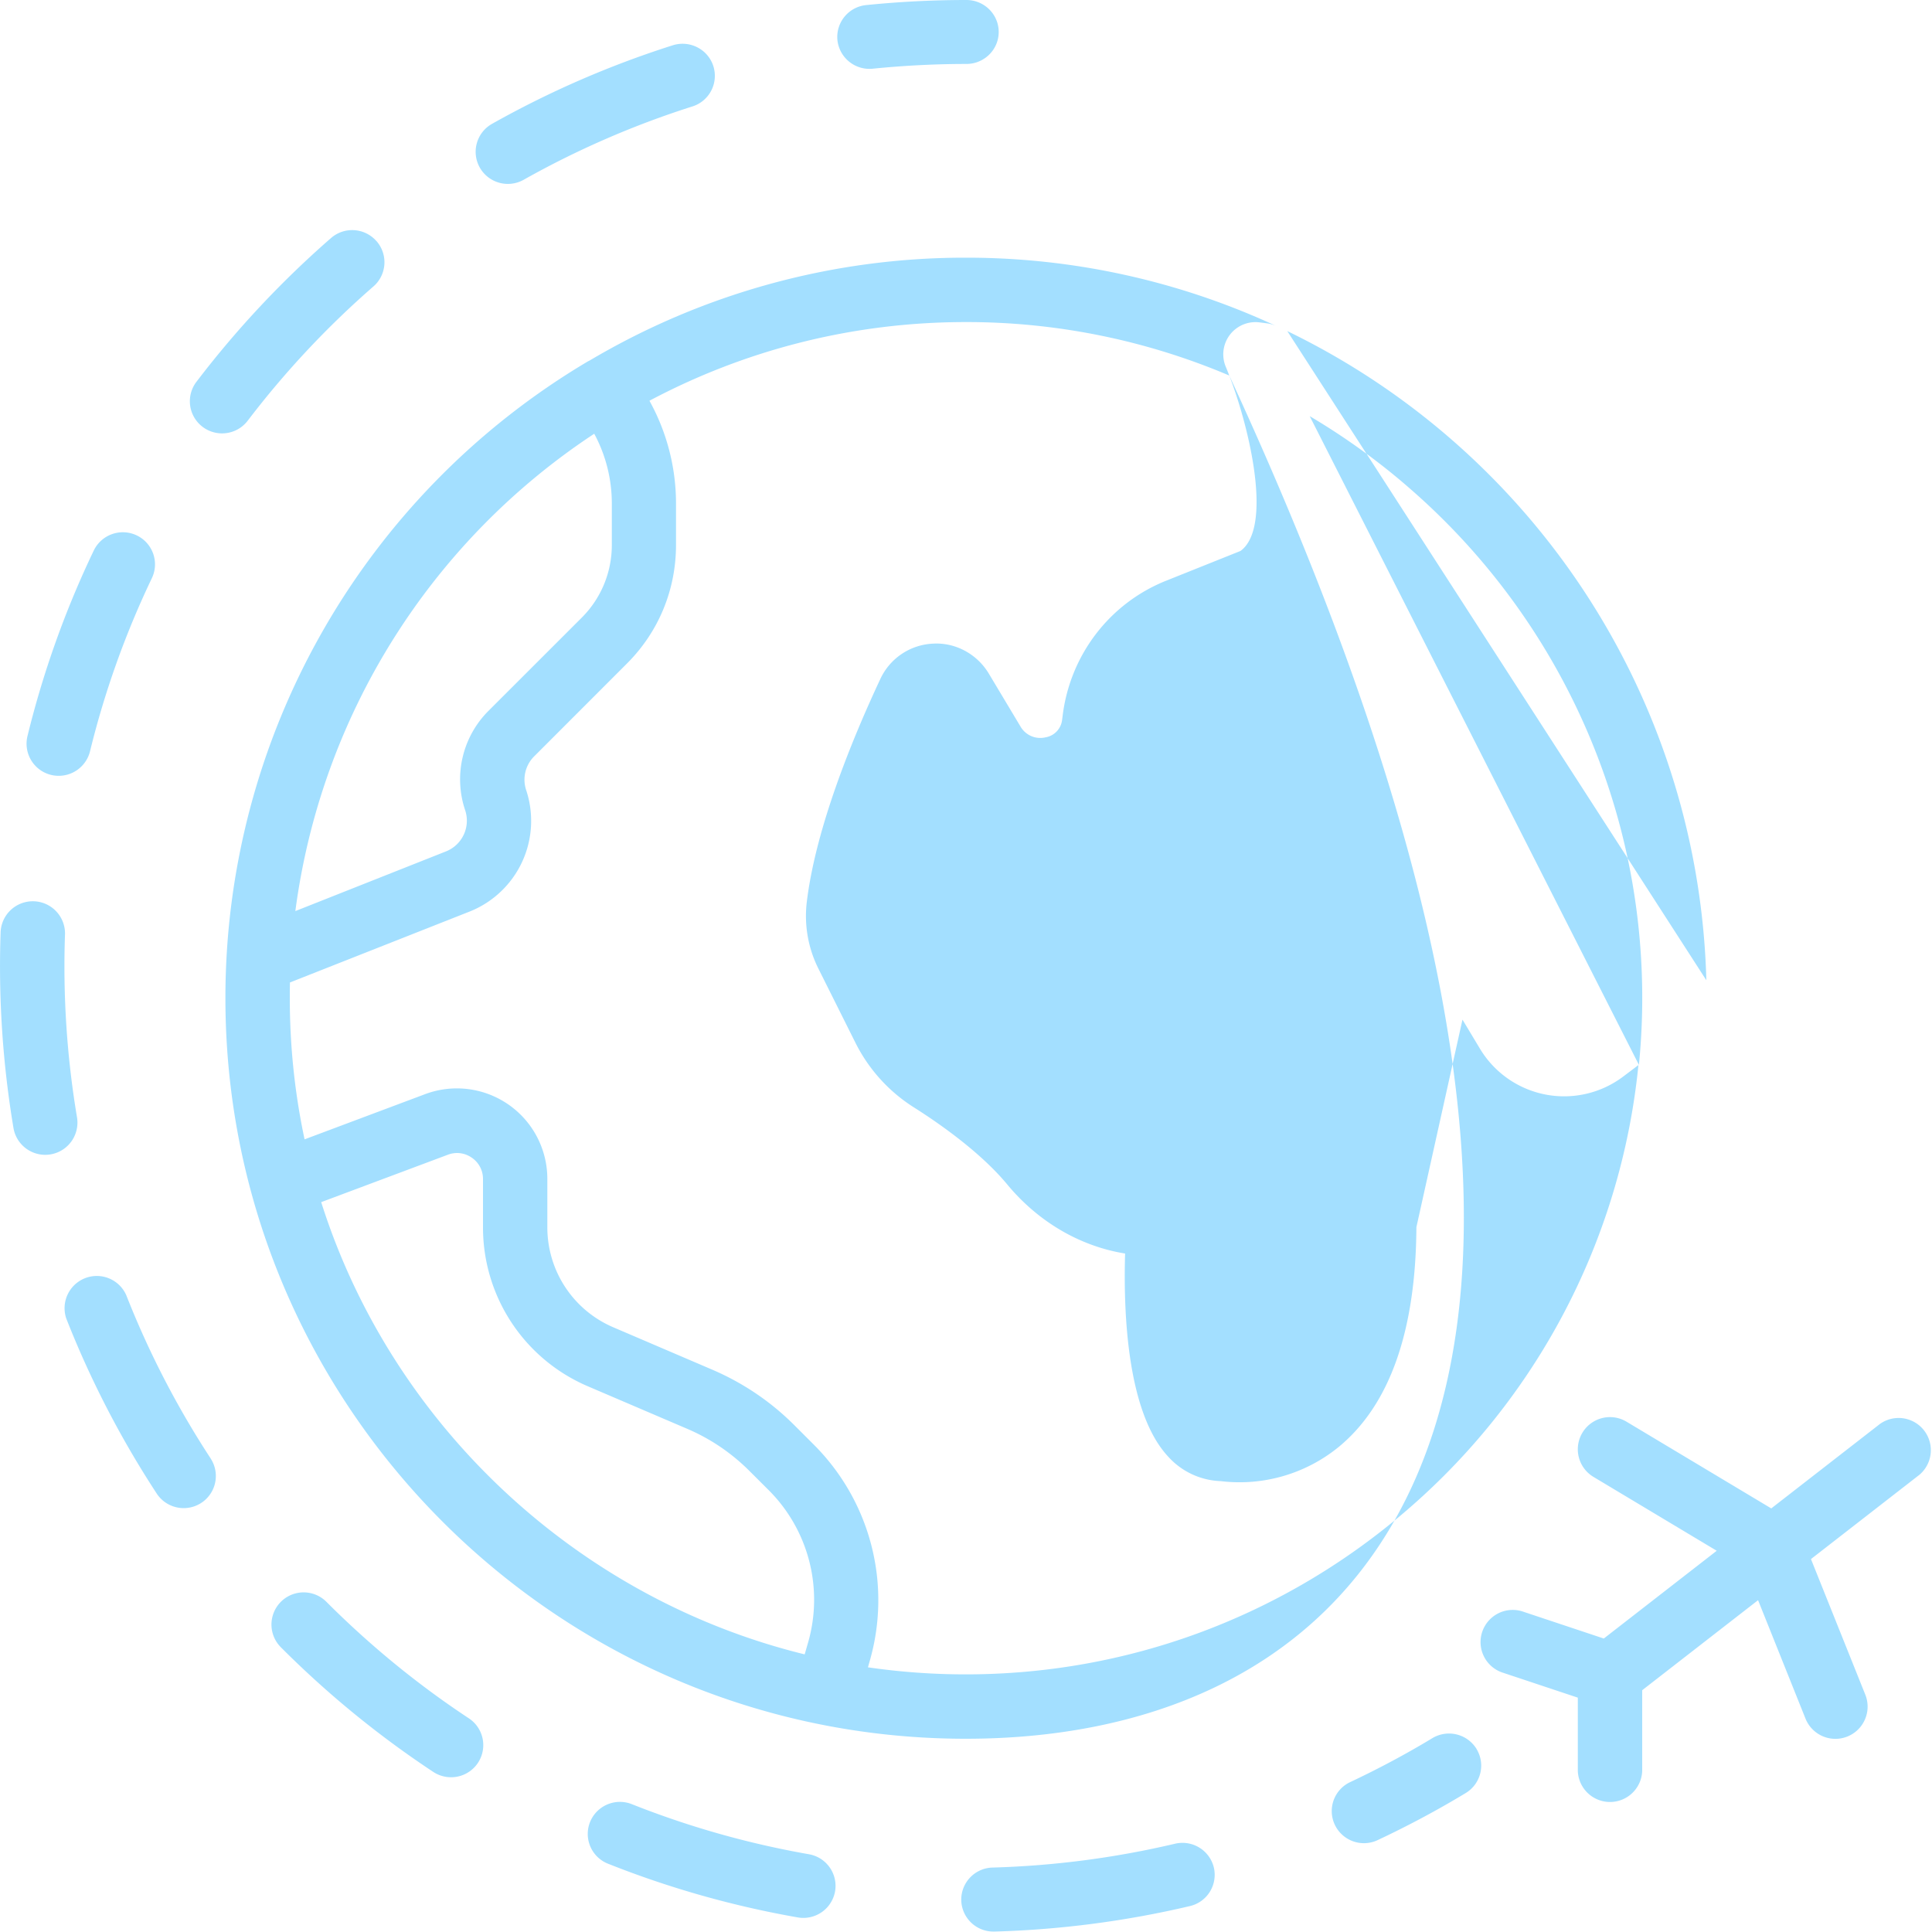 <svg xmlns="http://www.w3.org/2000/svg" xmlns:xlink="http://www.w3.org/1999/xlink" width="40" height="40" viewBox="0 0 40 40"><defs><path id="44hja" d="M420.57 761.211c.191.313.09.722-.224.912-.587.355-1.2.682-1.822.974a.667.667 0 0 1-.888-.317.663.663 0 0 1 .319-.884c.58-.273 1.152-.578 1.7-.909a.669.669 0 0 1 .916.224zm-20.863-.635a.665.665 0 0 1-.369 1.22.668.668 0 0 1-.367-.11 20.169 20.169 0 0 1-3.157-2.582.665.665 0 1 1 .945-.939c.898.9 1.889 1.712 2.948 2.411zm5.062-34.207a.664.664 0 0 1-.434.835c-1.21.384-2.386.895-3.493 1.518a.668.668 0 0 1-.908-.252.664.664 0 0 1 .253-.906 19.96 19.96 0 0 1 3.744-1.627c.351-.11.726.083.838.432zm10.362 37.295a.664.664 0 0 1-.494.799c-1.32.311-2.682.49-4.049.528h-.02a.665.665 0 0 1-.666-.643.664.664 0 0 1 .647-.682 18.8 18.8 0 0 0 3.78-.494.668.668 0 0 1 .802.492zm-8.384-.274a.665.665 0 0 1 .542.77.667.667 0 0 1-.773.538 19.955 19.955 0 0 1-3.928-1.112.663.663 0 0 1-.372-.862.667.667 0 0 1 .867-.37 18.67 18.67 0 0 0 3.664 1.036zm-8.952-33.398a.664.664 0 0 1-.064.939 18.765 18.765 0 0 0-2.603 2.78.668.668 0 0 1-.934.126.664.664 0 0 1-.127-.932 20.16 20.16 0 0 1 2.787-2.977.667.667 0 0 1 .94.064zm-4.966 6.092a.664.664 0 0 1 .315.887 18.508 18.508 0 0 0-1.28 3.583.668.668 0 0 1-.805.49.665.665 0 0 1-.49-.805c.323-1.32.784-2.613 1.372-3.84a.668.668 0 0 1 .888-.315zm1.532 19.112a.665.665 0 0 1-.558 1.028.666.666 0 0 1-.558-.301 19.956 19.956 0 0 1-1.872-3.622.667.667 0 0 1 1.241-.486 18.6 18.6 0 0 0 1.747 3.38zm-2.765-7.053a.667.667 0 0 1-1.315.223 20.27 20.27 0 0 1-.268-4.074.667.667 0 0 1 1.333.046 18.887 18.887 0 0 0 .25 3.805zM410.008 725c.37 0 .669.297.669.662 0 .366-.3.662-.669.662-.647 0-1.298.034-1.936.098a.667.667 0 0 1-.734-.59.664.664 0 0 1 .597-.727 20.58 20.58 0 0 1 2.073-.105zm-3.276 34.002a3.207 3.207 0 0 0-.818-3.151l-.404-.403c-.37-.368-.8-.66-1.282-.866l-2.056-.88a3.574 3.574 0 0 1-2.172-3.29v-1a.53.53 0 0 0-.232-.443.53.53 0 0 0-.497-.061l-2.621.981c1.463 4.619 5.301 8.208 10.01 9.363zm17.2-11.955l-6.816-13.431c.406.24.799.5 1.177.779l5.406 8.374a13.994 13.994 0 0 1 .233 4.278zm-5.64-12.652l-1.64-2.54a15.381 15.381 0 0 1 8.676 13.44l-1.629-2.526a14 14 0 0 0-4.526-7.669l-.023-.02c-.276-.24-.562-.468-.857-.685zm-22.177 9.468l3.122-1.237a.684.684 0 0 0 .394-.85 2.004 2.004 0 0 1 .487-2.063l1.921-1.92a2.12 2.12 0 0 0 .628-1.511v-.867a3.04 3.04 0 0 0-.364-1.435 14.02 14.02 0 0 0-6.188 9.883zm-.115 1.804c0 1.002.105 1.98.306 2.922l2.496-.936a1.873 1.873 0 0 1 2.53 1.753v1.003c0 .902.534 1.714 1.363 2.07l2.055.88c.637.274 1.209.66 1.699 1.151l.403.403a4.55 4.55 0 0 1 1.158 4.465l-.04.142a14.05 14.05 0 0 0 2.025.146c3.366 0 6.458-1.195 8.875-3.183-1.832 3.219-5.205 4.516-8.875 4.516-8.452 0-15.328-6.878-15.328-15.332a15.32 15.32 0 0 1 7.483-13.172.672.672 0 0 1 .06-.032 15.232 15.232 0 0 1 7.785-2.128 15.233 15.233 0 0 1 6.432 1.416.674.674 0 0 0-.192-.056l-.154-.02a.667.667 0 0 0-.703.918c.024.057.048.119.073.182a13.916 13.916 0 0 0-5.456-1.107c-2.364 0-4.594.59-6.549 1.629a4.39 4.39 0 0 1 .55 2.119v.867c0 .928-.36 1.8-1.016 2.455l-1.92 1.921a.682.682 0 0 0-.166.7 2.02 2.02 0 0 1-1.164 2.511l-3.727 1.471a14.21 14.21 0 0 0-.003.326zm22.87 10.816c1.249-2.193 1.782-5.279 1.205-9.454l.204-.919.363.604a2.033 2.033 0 0 0 2.958.58l.322-.243a13.99 13.99 0 0 1-5.052 9.432zm.455-6.076c-.012 2.147-.551 3.676-1.603 4.546a3.247 3.247 0 0 1-2.45.712 1.532 1.532 0 0 1-1.083-.504c-.85-.907-.932-2.96-.895-4.208-.93-.15-1.796-.653-2.44-1.43-.565-.683-1.452-1.292-1.93-1.594a3.358 3.358 0 0 1-1.21-1.334l-.768-1.537a2.433 2.433 0 0 1-.243-1.377c.182-1.52.929-3.354 1.524-4.625.2-.427.615-.706 1.085-.73.466-.029.915.213 1.159.618l.661 1.104a.472.472 0 0 0 .513.218.414.414 0 0 0 .344-.356l.01-.076c.15-1.266.97-2.34 2.14-2.809l1.544-.618c.66-.48.207-2.49-.232-3.632 2.657 5.753 4.1 10.455 4.624 14.254zm4.675 9.587v1.673a.667.667 0 0 1-1.333 0v-1.519l-1.544-.514a.666.666 0 1 1 .422-1.263l1.66.553 2.338-1.817-2.553-1.53a.665.665 0 1 1 .686-1.142l2.996 1.795 2.252-1.75a.667.667 0 0 1 .818 1.052l-2.248 1.747 1.125 2.807a.666.666 0 1 1-1.238.496l-.982-2.452z"/></defs><g><g transform="translate(-390 -725)"><use fill="#a3dfff" xlink:href="#44hja"/></g></g></svg>